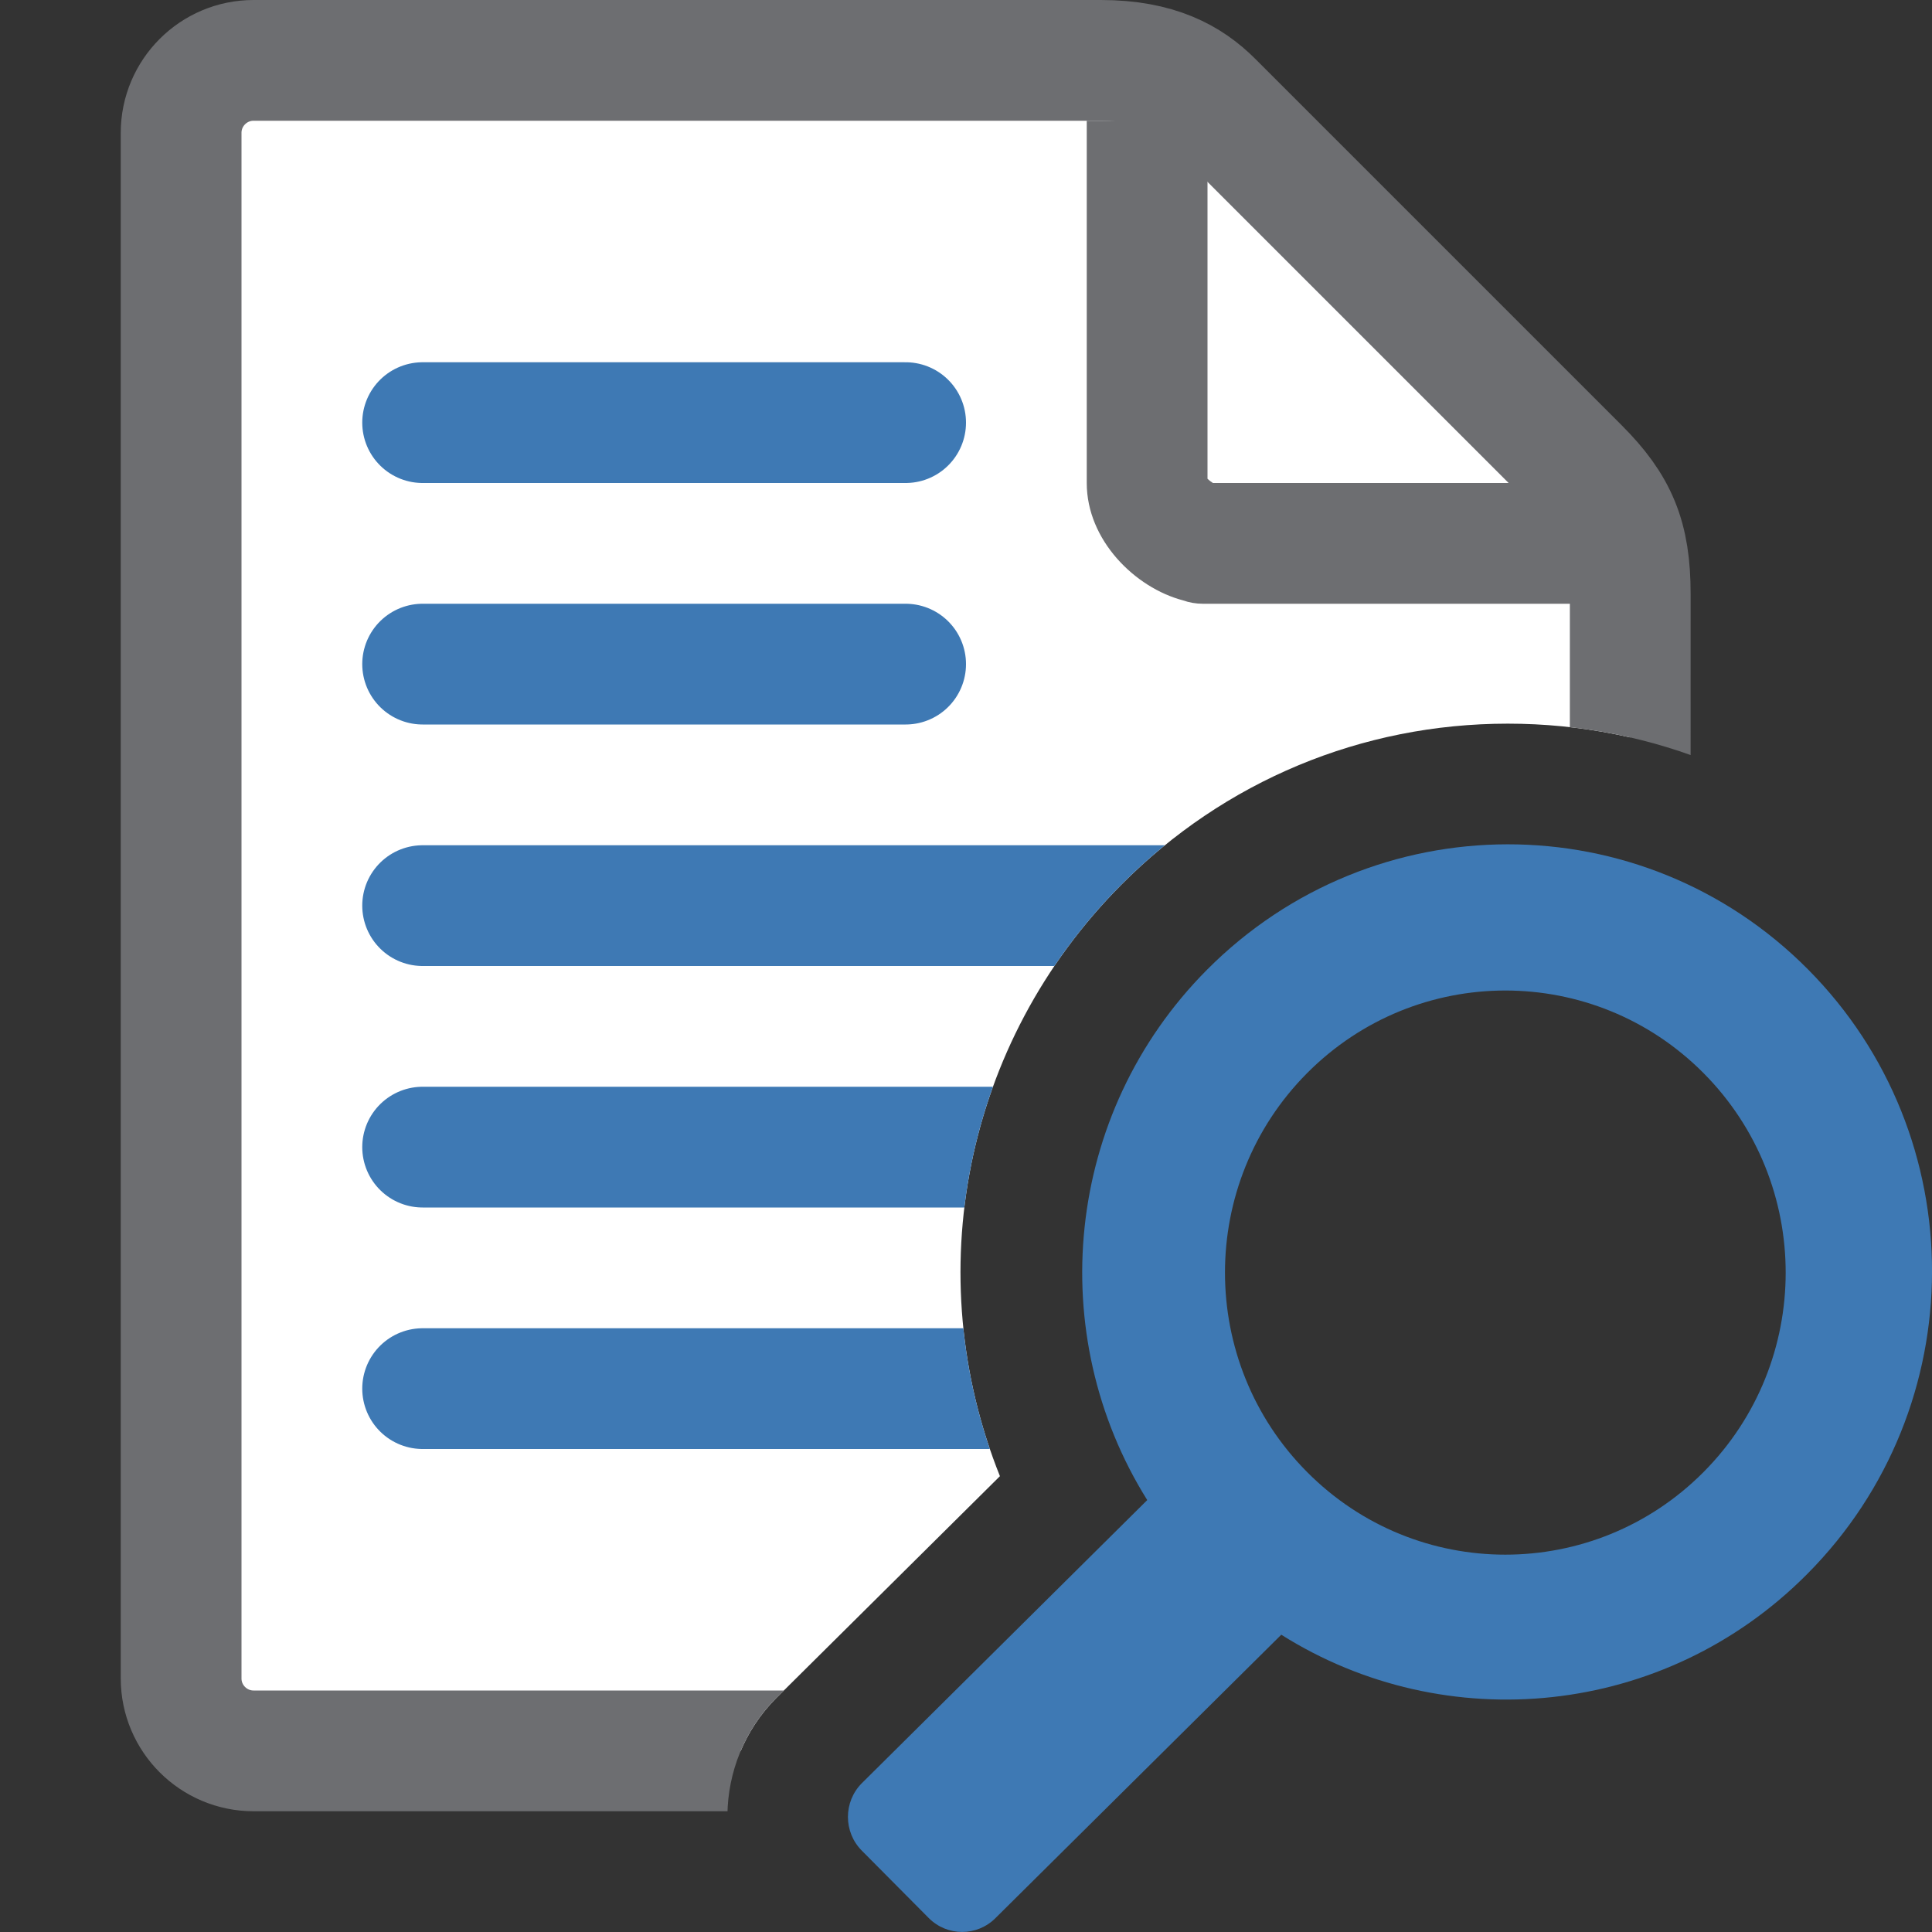 <?xml version="1.0" encoding="UTF-8"?>
<!DOCTYPE svg PUBLIC "-//W3C//DTD SVG 1.1//EN" "http://www.w3.org/Graphics/SVG/1.1/DTD/svg11.dtd">
<svg version="1.1" id="Layer_1" xmlns="http://www.w3.org/2000/svg" xmlns:xlink="http://www.w3.org/1999/xlink" x="0px" y="0px" width="16px" height="16px" viewBox="0 0 16 16" enable-background="new 0 0 16 16" xml:space="preserve">
  <rect x="0" y="0" width="16" height="16" fill="#333333" stroke="none"/>
  <g id="main">
    <clipPath id="clip_mask">
      <path d="M6.427,14.064l1.854,-1.839c-0.668,-1.664,-0.301,-3.584,1.004,-4.897c0.855,-0.861,1.993,-1.335,3.202,-1.335c1.207,0,2.341,0.472,3.193,1.33c0.114,0.115,0.22,0.234,0.319,0.357V0H0v16h6.399C5.89,15.456,5.899,14.596,6.427,14.064z" fill-rule="evenodd"/>
    </clipPath>
    <g id="icon" clip-path="url(#clip_mask)">
      <path d="M12.9,14.5H2.1c-0.331,0,-0.6,-0.269,-0.6,-0.6V1.1c0,-0.331,0.269,-0.6,0.6,-0.6c0,0,6.55,0,7.017,0s0.733,0.149,0.925,0.341s2.717,2.717,3.034,3.034c0.317,0.317,0.425,0.575,0.425,1.042S13.5,13.9,13.5,13.9C13.5,14.231,13.231,14.5,12.9,14.5z" fill-rule="evenodd" fill="#FFFFFF" stroke="#6D6E71" stroke-width="1" stroke-miterlimit="1"/>
      <path d="M13.2,5H9.961c-0.057,0,-0.113,-0.01,-0.164,-0.028C9.399,4.867,9,4.473,9,4V1h1v2.965c0.012,0.012,0.03,0.026,0.045,0.035H13.2V5z" fill="#6D6E71"/>
      <line x1="3.5" y1="3.5" x2="7.5" y2="3.5" fill="none" stroke="#3E79B4" stroke-width="1" stroke-linecap="round" stroke-miterlimit="1"/>
      <line x1="3.5" y1="5.5" x2="7.5" y2="5.5" fill="none" stroke="#3E79B4" stroke-width="1" stroke-linecap="round" stroke-miterlimit="1"/>
      <line x1="3.5" y1="7.5" x2="11.5" y2="7.5" fill="none" stroke="#3E79B4" stroke-width="1" stroke-linecap="round" stroke-miterlimit="1"/>
      <line x1="3.5" y1="9.5" x2="11.5" y2="9.5" fill="none" stroke="#3E79B4" stroke-width="1" stroke-linecap="round" stroke-miterlimit="1"/>
      <line x1="3.5" y1="11.5" x2="11.5" y2="11.5" fill="none" stroke="#3E79B4" stroke-width="1" stroke-linecap="round" stroke-miterlimit="1"/>
    </g>
    <g id="overlay">
      <path d="M14.972,8.027c-1.373,-1.382,-3.601,-1.379,-4.977,0.005c-1.186,1.193,-1.35,3.024,-0.494,4.391l-2.364,2.345c-0.153,0.154,-0.153,0.404,0,0.558l0.554,0.558c0.153,0.154,0.401,0.154,0.554,0l2.366,-2.346c1.358,0.856,3.172,0.689,4.355,-0.502C16.343,11.652,16.345,9.409,14.972,8.027zM14.108,12.191c-0.907,0.912,-2.377,0.912,-3.283,0c-0.907,-0.912,-0.907,-2.392,0,-3.304c0.907,-0.912,2.377,-0.912,3.283,0C15.015,9.8,15.015,11.279,14.108,12.191z" fill-rule="evenodd" fill="#3E79B4"/>
    </g>
  </g>
</svg>
